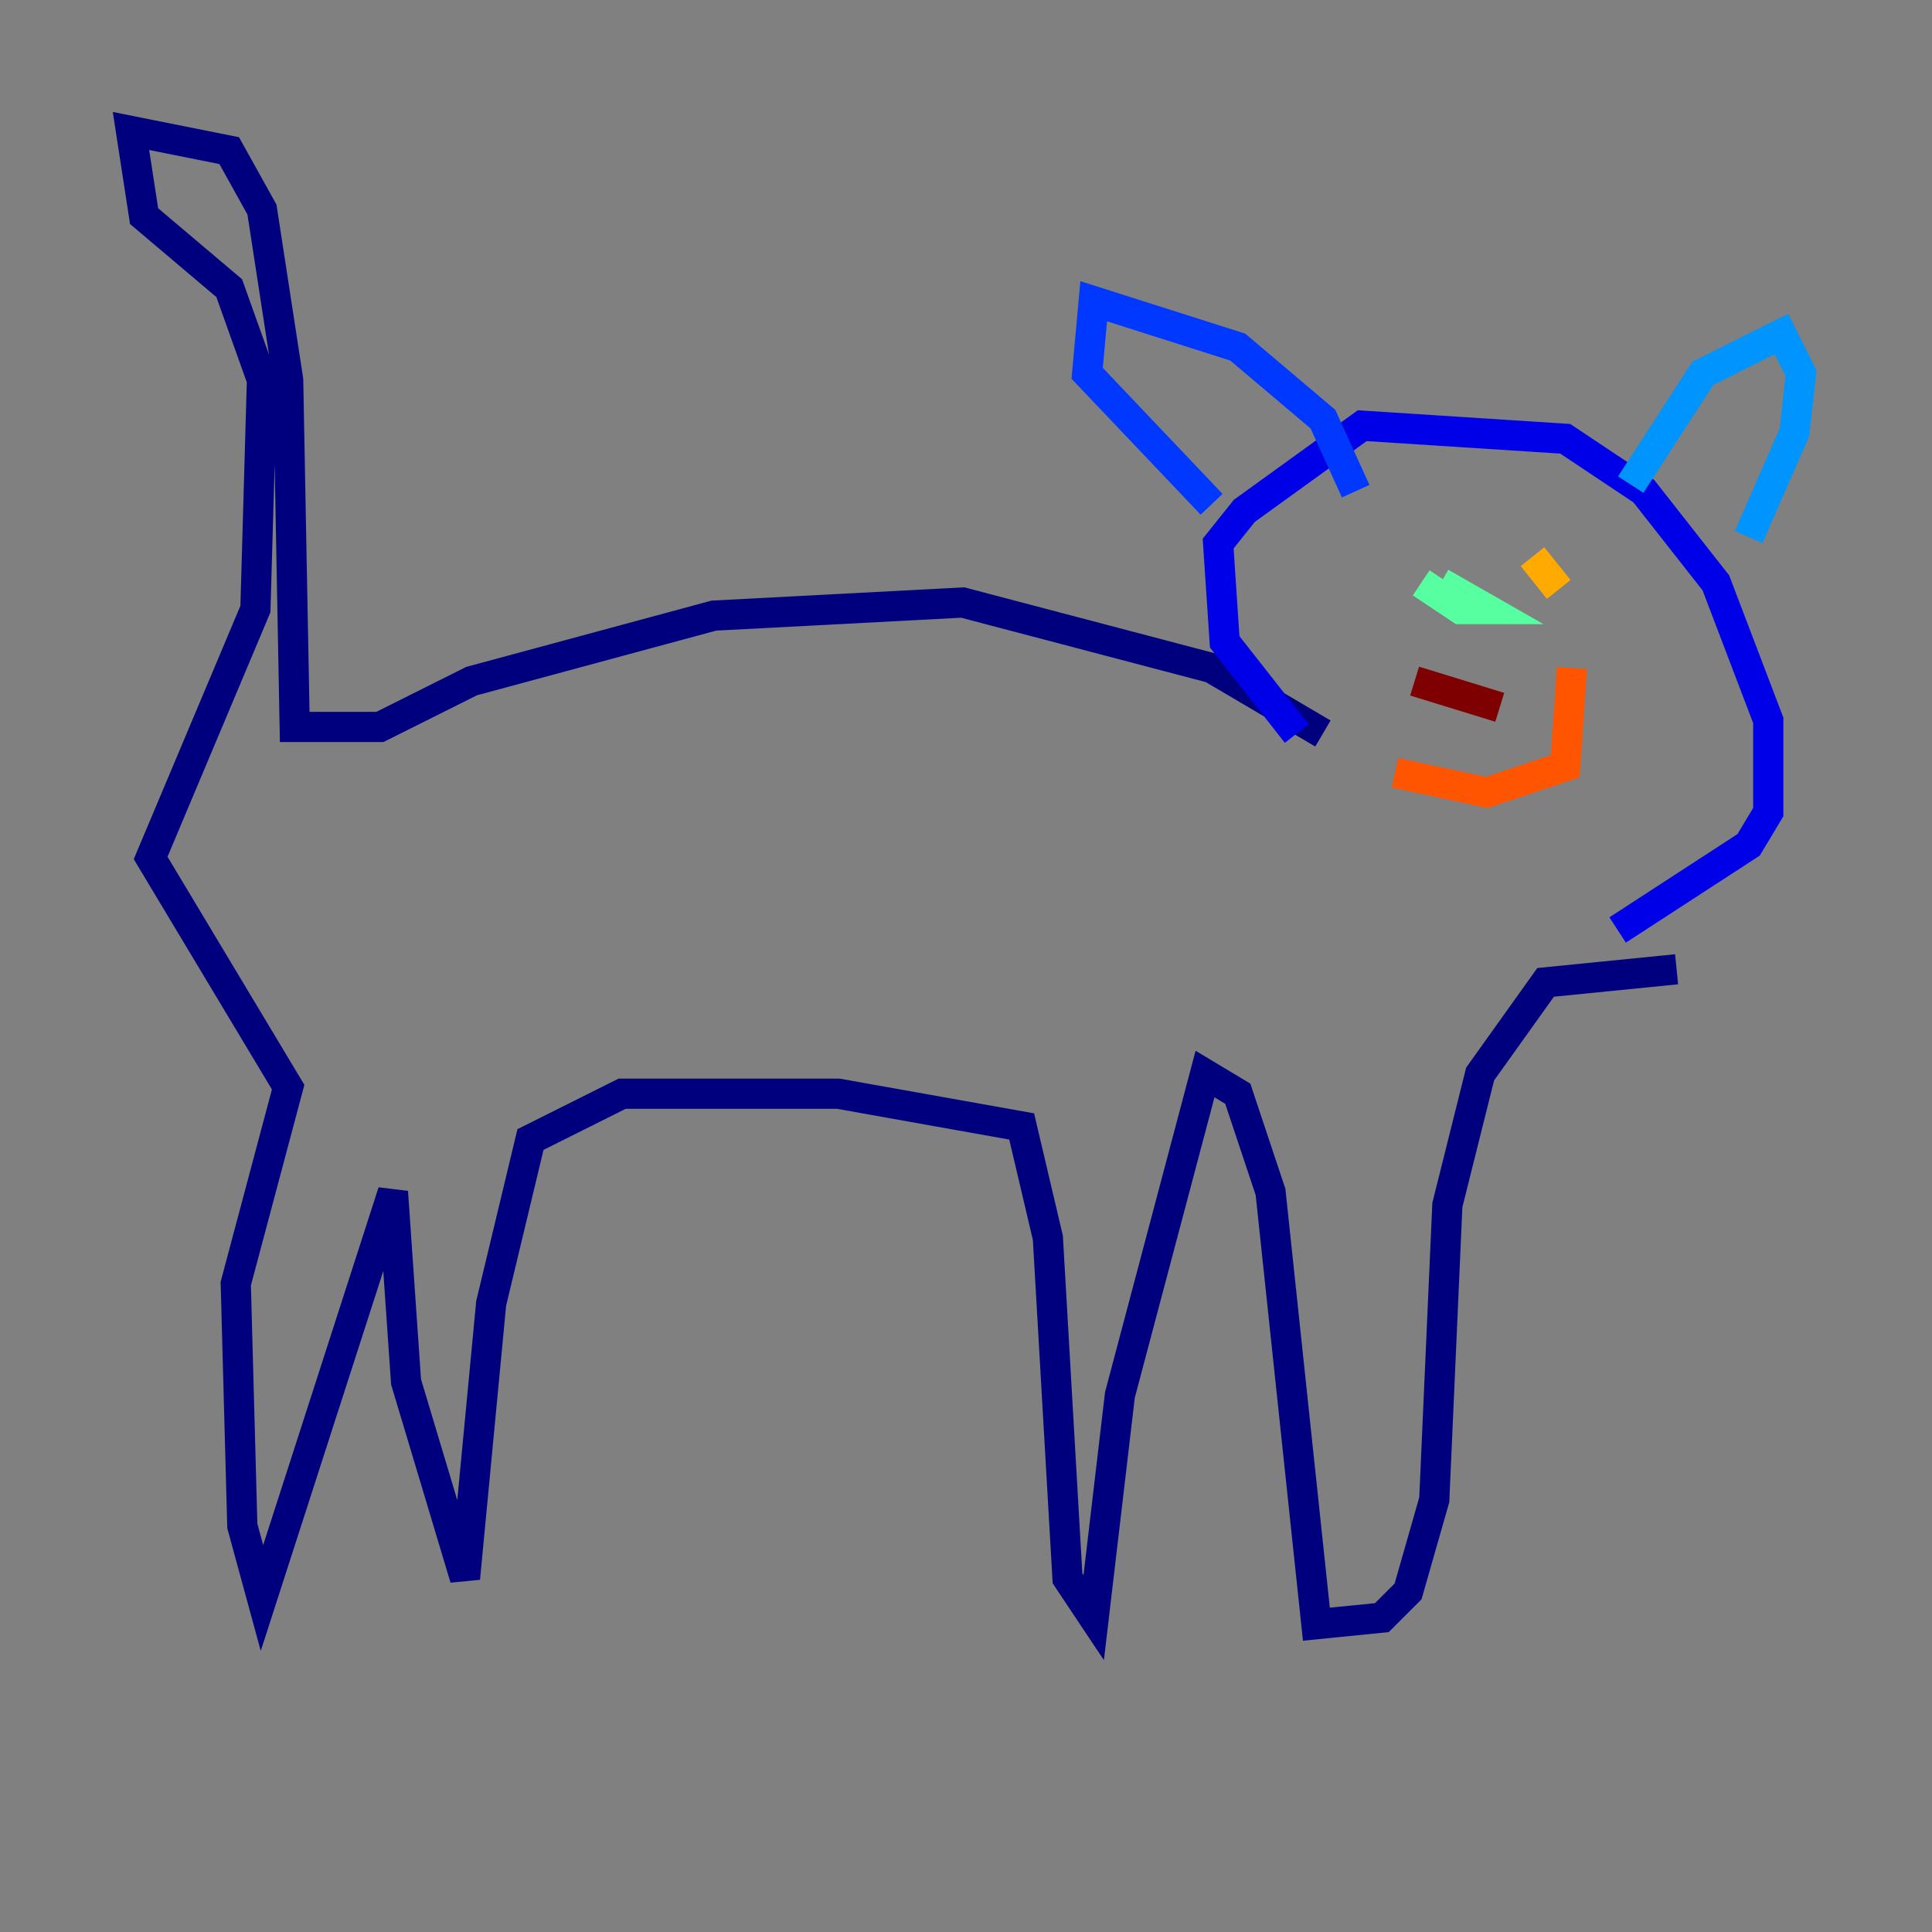 <?xml version="1.0" encoding="utf-8" ?>
<svg baseProfile="tiny" height="128" version="1.2" viewBox="0,0,128,128" width="128" xmlns="http://www.w3.org/2000/svg" xmlns:ev="http://www.w3.org/2001/xml-events" xmlns:xlink="http://www.w3.org/1999/xlink"><rect x="0" y="0" width="128" height="128" fill="#808080" stroke="none"/><defs /><polyline fill="none" points="111.078,64.217 102.4,65.085 98.061,71.159 95.891,79.837 95.024,99.363 93.288,105.437 91.552,107.173 87.214,107.607 84.176,78.969 82.007,72.461 79.837,71.159 74.197,92.42 72.461,107.173 70.725,104.57 69.424,82.007 67.688,74.63 55.539,72.461 41.22,72.461 35.146,75.498 32.542,86.346 30.807,104.57 26.902,91.552 26.034,78.969 17.356,105.871 16.054,101.098 15.62,85.044 19.091,72.027 9.98,56.841 16.922,40.352 17.356,25.166 15.186,19.091 9.546,14.319 8.678,8.678 15.186,9.98 17.356,13.885 19.091,25.166 19.525,48.163 25.166,48.163 31.241,45.125 47.295,40.786 63.783,39.919 80.271,44.258 87.647,48.597" stroke="#00007f" stroke-width="2" /><polyline fill="none" points="85.912,48.597 81.139,42.522 80.705,36.014 82.441,33.844 90.251,28.203 103.702,29.071 108.909,32.542 113.681,38.617 117.153,47.729 117.153,53.803 115.851,55.973 107.173,61.614" stroke="#0000e8" stroke-width="2" /><polyline fill="none" points="89.817,32.542 87.647,27.77 82.007,22.997 72.461,19.959 72.027,24.732 80.271,33.41" stroke="#0038ff" stroke-width="2" /><polyline fill="none" points="108.041,32.108 112.814,24.732 118.02,22.129 119.322,24.732 118.888,28.637 115.851,35.58" stroke="#0094ff" stroke-width="2" /><polyline fill="none" points="99.363,39.485 99.363,39.485" stroke="#0cf4ea" stroke-width="2" /><polyline fill="none" points="94.156,38.617 96.759,40.352 98.495,40.352 95.458,38.617" stroke="#56ffa0" stroke-width="2" /><polyline fill="none" points="102.834,41.654 102.834,41.654" stroke="#a0ff56" stroke-width="2" /><polyline fill="none" points="102.834,41.654 102.834,41.654" stroke="#eaff0c" stroke-width="2" /><polyline fill="none" points="103.268,39.051 101.532,36.881" stroke="#ffaa00" stroke-width="2" /><polyline fill="none" points="104.136,44.258 103.702,50.766 98.495,52.502 92.42,51.2" stroke="#ff5500" stroke-width="2" /><polyline fill="none" points="95.458,45.125 95.458,45.125" stroke="#e80000" stroke-width="2" /><polyline fill="none" points="99.363,46.861 93.722,45.125" stroke="#7f0000" stroke-width="2" /></svg>